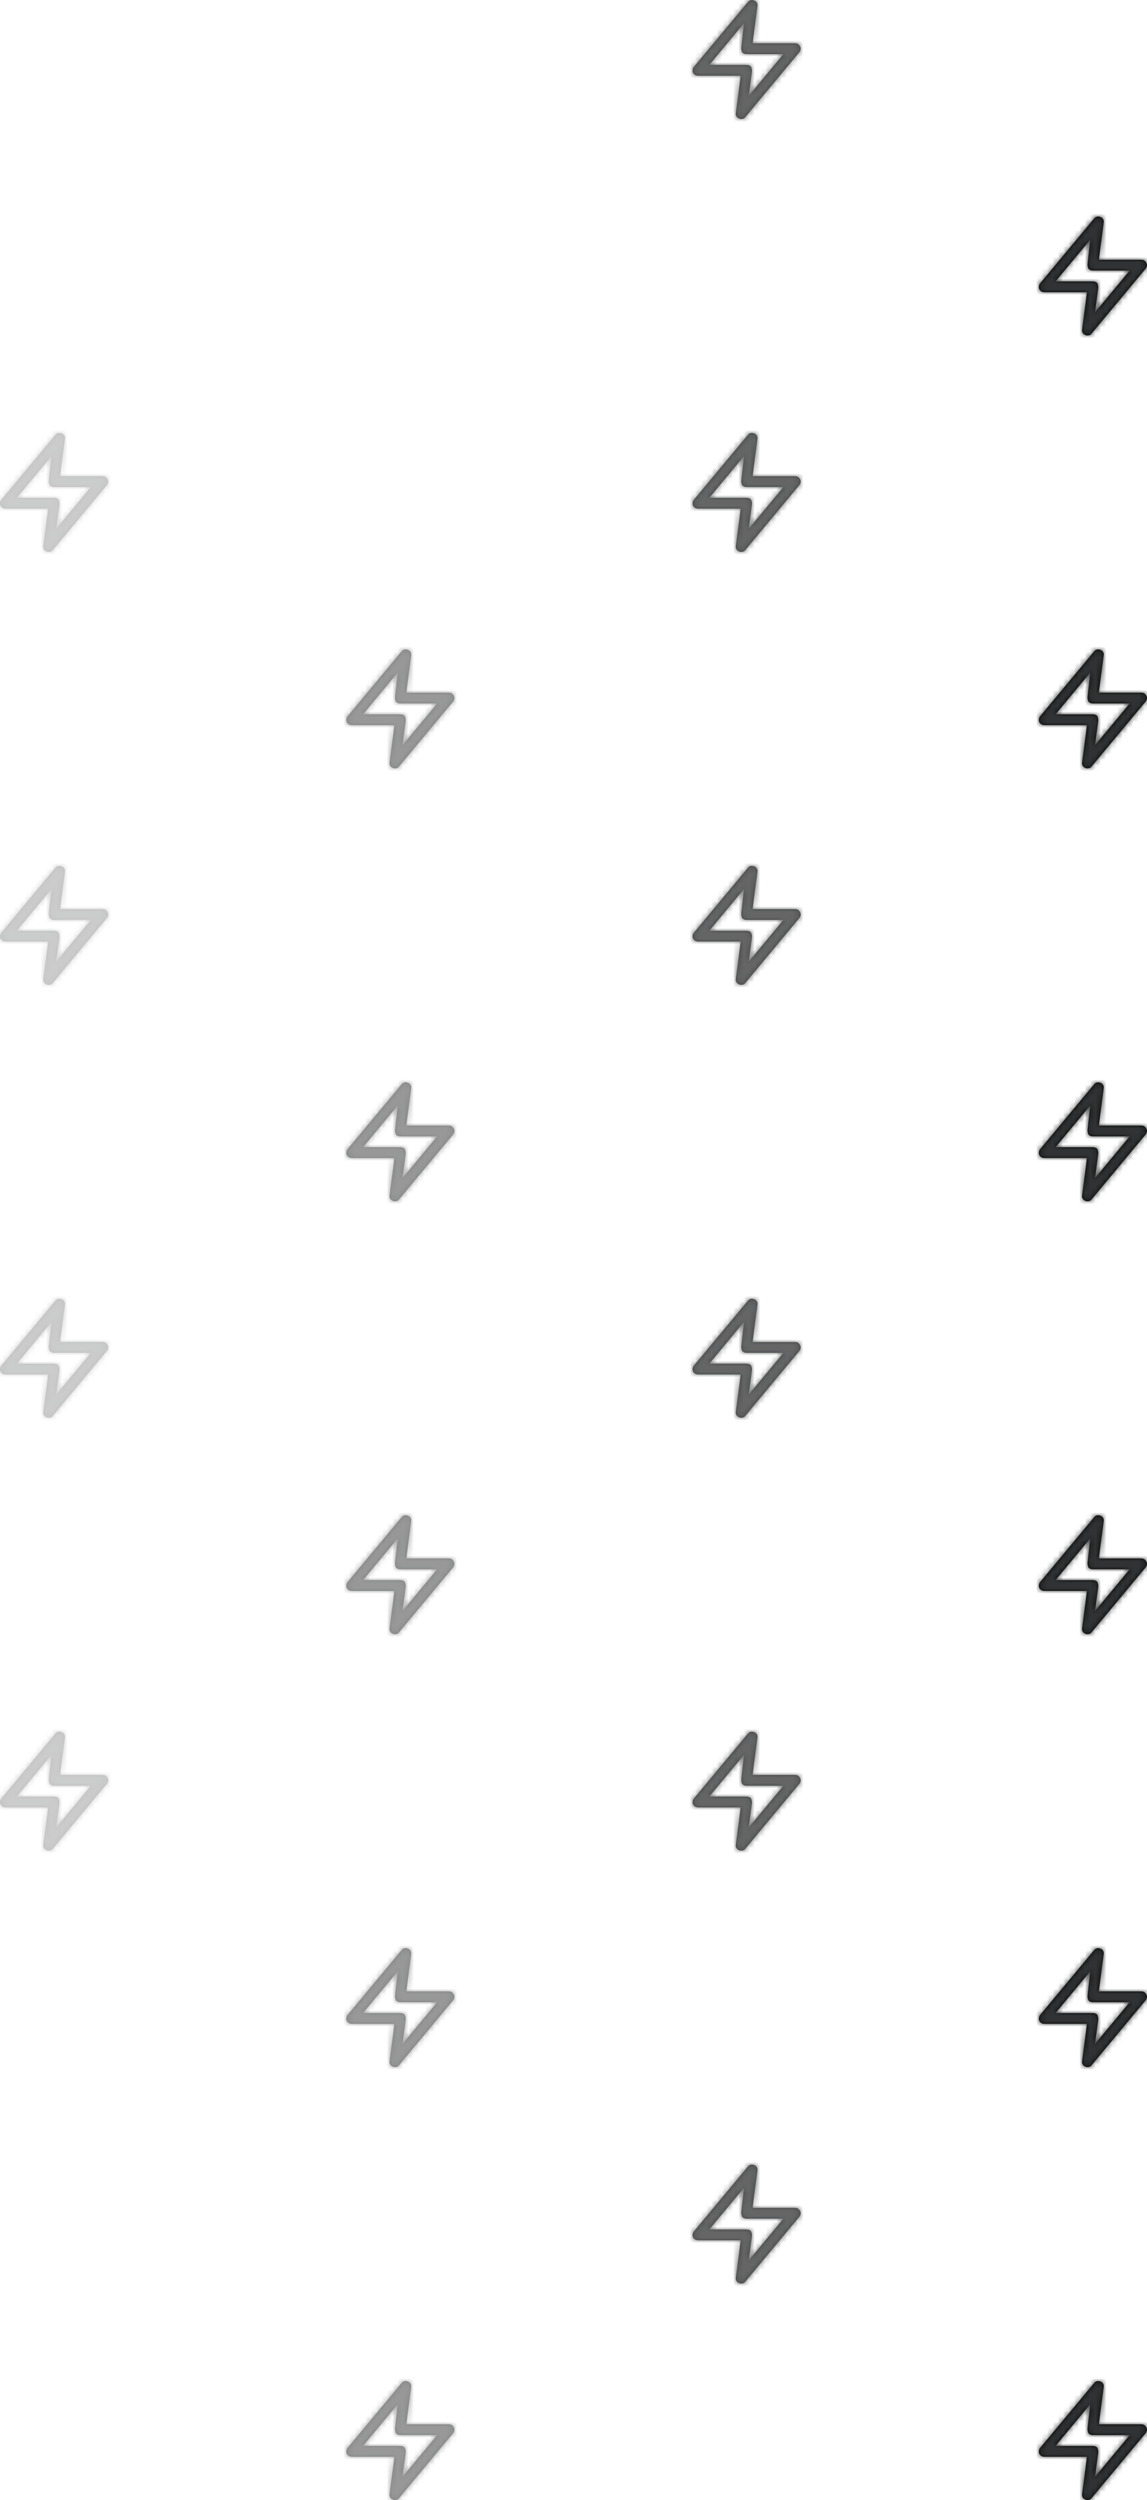 <?xml version="1.0" encoding="UTF-8"?>
<svg width="212px" height="462px" viewBox="0 0 212 462" version="1.1" xmlns="http://www.w3.org/2000/svg" xmlns:xlink="http://www.w3.org/1999/xlink">
    <!-- Generator: Sketch 54.1 (76490) - https://sketchapp.com -->
    <title>Icon Pattern</title>
    <desc>Created with Sketch.</desc>
    <defs>
        <path d="M21.891,9.6 C21.691,9.2 21.392,9 20.992,9 L13.099,9 L13.998,2.1 C14.098,1.7 13.798,1.2 13.399,1.1 C12.999,0.9 12.5,1 12.2,1.4 L2.209,13.4 C2.009,13.7 1.909,14.1 2.109,14.5 C2.309,14.8 2.608,15 3.008,15 L10.901,15 L10.002,21.9 C9.902,22.3 10.202,22.8 10.601,22.9 C10.701,23 10.901,23 11.001,23 C11.301,23 11.6,22.9 11.8,22.6 L21.791,10.6 C21.991,10.3 22.091,9.9 21.891,9.6 Z M12.4,18.7 L12.999,14.1 C12.999,13.8 12.899,13.5 12.799,13.3 C12.599,13.1 12.3,13 12,13 L5.106,13 L11.5,5.3 L11.001,9.9 C11.001,10.2 11.101,10.5 11.201,10.7 C11.401,10.9 11.7,11 11.9,11 L18.794,11 L12.4,18.7 Z" id="path-1"></path>
        <path d="M21.891,9.6 C21.691,9.2 21.392,9 20.992,9 L13.099,9 L13.998,2.1 C14.098,1.7 13.798,1.2 13.399,1.1 C12.999,0.9 12.5,1 12.2,1.4 L2.209,13.4 C2.009,13.7 1.909,14.1 2.109,14.5 C2.309,14.8 2.608,15 3.008,15 L10.901,15 L10.002,21.9 C9.902,22.3 10.202,22.8 10.601,22.9 C10.701,23 10.901,23 11.001,23 C11.301,23 11.6,22.9 11.8,22.6 L21.791,10.6 C21.991,10.3 22.091,9.9 21.891,9.6 Z M12.4,18.7 L12.999,14.1 C12.999,13.8 12.899,13.5 12.799,13.3 C12.599,13.1 12.3,13 12,13 L5.106,13 L11.5,5.3 L11.001,9.9 C11.001,10.2 11.101,10.5 11.201,10.7 C11.401,10.9 11.7,11 11.9,11 L18.794,11 L12.4,18.7 Z" id="path-3"></path>
        <path d="M21.891,9.6 C21.691,9.2 21.392,9 20.992,9 L13.099,9 L13.998,2.1 C14.098,1.7 13.798,1.2 13.399,1.1 C12.999,0.9 12.5,1 12.2,1.4 L2.209,13.4 C2.009,13.7 1.909,14.1 2.109,14.5 C2.309,14.8 2.608,15 3.008,15 L10.901,15 L10.002,21.9 C9.902,22.3 10.202,22.8 10.601,22.9 C10.701,23 10.901,23 11.001,23 C11.301,23 11.6,22.9 11.8,22.6 L21.791,10.6 C21.991,10.3 22.091,9.9 21.891,9.6 Z M12.4,18.7 L12.999,14.1 C12.999,13.8 12.899,13.5 12.799,13.3 C12.599,13.1 12.3,13 12,13 L5.106,13 L11.5,5.3 L11.001,9.9 C11.001,10.2 11.101,10.5 11.201,10.7 C11.401,10.9 11.7,11 11.9,11 L18.794,11 L12.4,18.7 Z" id="path-5"></path>
        <path d="M21.891,9.6 C21.691,9.2 21.392,9 20.992,9 L13.099,9 L13.998,2.1 C14.098,1.7 13.798,1.2 13.399,1.1 C12.999,0.9 12.5,1 12.2,1.4 L2.209,13.4 C2.009,13.7 1.909,14.1 2.109,14.5 C2.309,14.8 2.608,15 3.008,15 L10.901,15 L10.002,21.9 C9.902,22.3 10.202,22.8 10.601,22.9 C10.701,23 10.901,23 11.001,23 C11.301,23 11.6,22.9 11.8,22.6 L21.791,10.6 C21.991,10.3 22.091,9.9 21.891,9.6 Z M12.4,18.7 L12.999,14.1 C12.999,13.8 12.899,13.5 12.799,13.3 C12.599,13.1 12.3,13 12,13 L5.106,13 L11.5,5.3 L11.001,9.9 C11.001,10.2 11.101,10.5 11.201,10.7 C11.401,10.9 11.7,11 11.9,11 L18.794,11 L12.4,18.7 Z" id="path-7"></path>
        <path d="M21.891,9.6 C21.691,9.2 21.392,9 20.992,9 L13.099,9 L13.998,2.1 C14.098,1.7 13.798,1.2 13.399,1.1 C12.999,0.9 12.5,1 12.2,1.4 L2.209,13.4 C2.009,13.7 1.909,14.1 2.109,14.5 C2.309,14.8 2.608,15 3.008,15 L10.901,15 L10.002,21.9 C9.902,22.3 10.202,22.8 10.601,22.9 C10.701,23 10.901,23 11.001,23 C11.301,23 11.6,22.9 11.8,22.6 L21.791,10.6 C21.991,10.3 22.091,9.9 21.891,9.6 Z M12.4,18.7 L12.999,14.1 C12.999,13.8 12.899,13.5 12.799,13.3 C12.599,13.1 12.3,13 12,13 L5.106,13 L11.5,5.3 L11.001,9.9 C11.001,10.2 11.101,10.5 11.201,10.7 C11.401,10.9 11.7,11 11.9,11 L18.794,11 L12.4,18.7 Z" id="path-9"></path>
        <path d="M21.891,9.6 C21.691,9.2 21.392,9 20.992,9 L13.099,9 L13.998,2.1 C14.098,1.7 13.798,1.2 13.399,1.1 C12.999,0.9 12.5,1 12.2,1.4 L2.209,13.4 C2.009,13.7 1.909,14.1 2.109,14.5 C2.309,14.8 2.608,15 3.008,15 L10.901,15 L10.002,21.9 C9.902,22.3 10.202,22.8 10.601,22.9 C10.701,23 10.901,23 11.001,23 C11.301,23 11.6,22.9 11.8,22.6 L21.791,10.6 C21.991,10.3 22.091,9.9 21.891,9.6 Z M12.4,18.7 L12.999,14.1 C12.999,13.8 12.899,13.5 12.799,13.3 C12.599,13.1 12.3,13 12,13 L5.106,13 L11.5,5.3 L11.001,9.9 C11.001,10.2 11.101,10.5 11.201,10.7 C11.401,10.9 11.7,11 11.9,11 L18.794,11 L12.4,18.7 Z" id="path-11"></path>
        <path d="M21.891,9.6 C21.691,9.2 21.392,9 20.992,9 L13.099,9 L13.998,2.1 C14.098,1.7 13.798,1.2 13.399,1.1 C12.999,0.9 12.5,1 12.2,1.4 L2.209,13.4 C2.009,13.7 1.909,14.1 2.109,14.5 C2.309,14.8 2.608,15 3.008,15 L10.901,15 L10.002,21.9 C9.902,22.3 10.202,22.8 10.601,22.9 C10.701,23 10.901,23 11.001,23 C11.301,23 11.6,22.9 11.8,22.6 L21.791,10.6 C21.991,10.3 22.091,9.9 21.891,9.6 Z M12.4,18.7 L12.999,14.1 C12.999,13.8 12.899,13.5 12.799,13.3 C12.599,13.1 12.3,13 12,13 L5.106,13 L11.5,5.3 L11.001,9.9 C11.001,10.2 11.101,10.5 11.201,10.7 C11.401,10.9 11.7,11 11.9,11 L18.794,11 L12.4,18.7 Z" id="path-13"></path>
        <path d="M21.891,9.6 C21.691,9.2 21.392,9 20.992,9 L13.099,9 L13.998,2.1 C14.098,1.7 13.798,1.2 13.399,1.1 C12.999,0.9 12.5,1 12.2,1.4 L2.209,13.4 C2.009,13.7 1.909,14.1 2.109,14.5 C2.309,14.8 2.608,15 3.008,15 L10.901,15 L10.002,21.9 C9.902,22.3 10.202,22.8 10.601,22.9 C10.701,23 10.901,23 11.001,23 C11.301,23 11.6,22.9 11.8,22.6 L21.791,10.6 C21.991,10.3 22.091,9.9 21.891,9.6 Z M12.4,18.7 L12.999,14.1 C12.999,13.8 12.899,13.5 12.799,13.3 C12.599,13.1 12.3,13 12,13 L5.106,13 L11.5,5.3 L11.001,9.9 C11.001,10.2 11.101,10.5 11.201,10.7 C11.401,10.9 11.7,11 11.9,11 L18.794,11 L12.4,18.7 Z" id="path-15"></path>
        <path d="M21.891,9.6 C21.691,9.2 21.392,9 20.992,9 L13.099,9 L13.998,2.1 C14.098,1.7 13.798,1.2 13.399,1.1 C12.999,0.9 12.5,1 12.2,1.4 L2.209,13.4 C2.009,13.7 1.909,14.1 2.109,14.5 C2.309,14.8 2.608,15 3.008,15 L10.901,15 L10.002,21.9 C9.902,22.3 10.202,22.8 10.601,22.9 C10.701,23 10.901,23 11.001,23 C11.301,23 11.6,22.9 11.8,22.6 L21.791,10.6 C21.991,10.3 22.091,9.9 21.891,9.6 Z M12.4,18.7 L12.999,14.1 C12.999,13.8 12.899,13.5 12.799,13.3 C12.599,13.1 12.3,13 12,13 L5.106,13 L11.5,5.3 L11.001,9.9 C11.001,10.2 11.101,10.5 11.201,10.7 C11.401,10.9 11.7,11 11.9,11 L18.794,11 L12.4,18.7 Z" id="path-17"></path>
        <path d="M21.891,9.6 C21.691,9.2 21.392,9 20.992,9 L13.099,9 L13.998,2.1 C14.098,1.7 13.798,1.2 13.399,1.1 C12.999,0.9 12.5,1 12.2,1.4 L2.209,13.4 C2.009,13.7 1.909,14.1 2.109,14.5 C2.309,14.8 2.608,15 3.008,15 L10.901,15 L10.002,21.9 C9.902,22.3 10.202,22.8 10.601,22.9 C10.701,23 10.901,23 11.001,23 C11.301,23 11.6,22.9 11.8,22.6 L21.791,10.6 C21.991,10.3 22.091,9.9 21.891,9.6 Z M12.4,18.7 L12.999,14.1 C12.999,13.8 12.899,13.5 12.799,13.3 C12.599,13.1 12.3,13 12,13 L5.106,13 L11.5,5.3 L11.001,9.9 C11.001,10.2 11.101,10.5 11.201,10.7 C11.401,10.9 11.7,11 11.9,11 L18.794,11 L12.4,18.7 Z" id="path-19"></path>
        <path d="M21.891,9.6 C21.691,9.2 21.392,9 20.992,9 L13.099,9 L13.998,2.1 C14.098,1.7 13.798,1.2 13.399,1.1 C12.999,0.9 12.5,1 12.2,1.4 L2.209,13.4 C2.009,13.7 1.909,14.1 2.109,14.5 C2.309,14.8 2.608,15 3.008,15 L10.901,15 L10.002,21.9 C9.902,22.3 10.202,22.8 10.601,22.9 C10.701,23 10.901,23 11.001,23 C11.301,23 11.6,22.9 11.8,22.6 L21.791,10.6 C21.991,10.3 22.091,9.9 21.891,9.6 Z M12.4,18.7 L12.999,14.1 C12.999,13.8 12.899,13.5 12.799,13.3 C12.599,13.1 12.3,13 12,13 L5.106,13 L11.5,5.3 L11.001,9.9 C11.001,10.2 11.101,10.5 11.201,10.7 C11.401,10.9 11.7,11 11.9,11 L18.794,11 L12.4,18.7 Z" id="path-21"></path>
        <path d="M21.891,9.6 C21.691,9.2 21.392,9 20.992,9 L13.099,9 L13.998,2.1 C14.098,1.7 13.798,1.2 13.399,1.1 C12.999,0.9 12.5,1 12.2,1.4 L2.209,13.4 C2.009,13.7 1.909,14.1 2.109,14.5 C2.309,14.8 2.608,15 3.008,15 L10.901,15 L10.002,21.9 C9.902,22.3 10.202,22.8 10.601,22.9 C10.701,23 10.901,23 11.001,23 C11.301,23 11.6,22.9 11.8,22.6 L21.791,10.6 C21.991,10.3 22.091,9.9 21.891,9.6 Z M12.4,18.7 L12.999,14.1 C12.999,13.8 12.899,13.5 12.799,13.3 C12.599,13.1 12.3,13 12,13 L5.106,13 L11.5,5.3 L11.001,9.9 C11.001,10.2 11.101,10.5 11.201,10.7 C11.401,10.9 11.7,11 11.9,11 L18.794,11 L12.4,18.7 Z" id="path-23"></path>
        <path d="M21.891,9.6 C21.691,9.2 21.392,9 20.992,9 L13.099,9 L13.998,2.1 C14.098,1.7 13.798,1.2 13.399,1.1 C12.999,0.9 12.5,1 12.2,1.4 L2.209,13.4 C2.009,13.7 1.909,14.1 2.109,14.5 C2.309,14.8 2.608,15 3.008,15 L10.901,15 L10.002,21.9 C9.902,22.3 10.202,22.8 10.601,22.9 C10.701,23 10.901,23 11.001,23 C11.301,23 11.6,22.9 11.8,22.6 L21.791,10.6 C21.991,10.3 22.091,9.9 21.891,9.6 Z M12.4,18.7 L12.999,14.1 C12.999,13.8 12.899,13.5 12.799,13.3 C12.599,13.1 12.3,13 12,13 L5.106,13 L11.5,5.3 L11.001,9.9 C11.001,10.2 11.101,10.5 11.201,10.7 C11.401,10.9 11.7,11 11.9,11 L18.794,11 L12.4,18.7 Z" id="path-25"></path>
        <path d="M21.891,9.6 C21.691,9.2 21.392,9 20.992,9 L13.099,9 L13.998,2.1 C14.098,1.7 13.798,1.2 13.399,1.1 C12.999,0.9 12.5,1 12.2,1.4 L2.209,13.4 C2.009,13.7 1.909,14.1 2.109,14.5 C2.309,14.8 2.608,15 3.008,15 L10.901,15 L10.002,21.9 C9.902,22.3 10.202,22.8 10.601,22.9 C10.701,23 10.901,23 11.001,23 C11.301,23 11.6,22.9 11.8,22.6 L21.791,10.6 C21.991,10.3 22.091,9.9 21.891,9.6 Z M12.4,18.7 L12.999,14.1 C12.999,13.8 12.899,13.5 12.799,13.3 C12.599,13.1 12.3,13 12,13 L5.106,13 L11.5,5.3 L11.001,9.9 C11.001,10.2 11.101,10.5 11.201,10.7 C11.401,10.9 11.7,11 11.9,11 L18.794,11 L12.4,18.7 Z" id="path-27"></path>
        <path d="M21.891,9.6 C21.691,9.2 21.392,9 20.992,9 L13.099,9 L13.998,2.1 C14.098,1.7 13.798,1.2 13.399,1.1 C12.999,0.9 12.5,1 12.2,1.4 L2.209,13.4 C2.009,13.7 1.909,14.1 2.109,14.5 C2.309,14.8 2.608,15 3.008,15 L10.901,15 L10.002,21.9 C9.902,22.3 10.202,22.8 10.601,22.9 C10.701,23 10.901,23 11.001,23 C11.301,23 11.6,22.9 11.8,22.6 L21.791,10.6 C21.991,10.3 22.091,9.9 21.891,9.6 Z M12.4,18.7 L12.999,14.1 C12.999,13.8 12.899,13.5 12.799,13.3 C12.599,13.1 12.3,13 12,13 L5.106,13 L11.5,5.3 L11.001,9.9 C11.001,10.2 11.101,10.5 11.201,10.7 C11.401,10.9 11.7,11 11.9,11 L18.794,11 L12.4,18.7 Z" id="path-29"></path>
        <path d="M21.891,9.6 C21.691,9.2 21.392,9 20.992,9 L13.099,9 L13.998,2.1 C14.098,1.7 13.798,1.2 13.399,1.1 C12.999,0.9 12.5,1 12.2,1.4 L2.209,13.4 C2.009,13.7 1.909,14.1 2.109,14.5 C2.309,14.8 2.608,15 3.008,15 L10.901,15 L10.002,21.9 C9.902,22.3 10.202,22.8 10.601,22.9 C10.701,23 10.901,23 11.001,23 C11.301,23 11.6,22.9 11.8,22.6 L21.791,10.6 C21.991,10.3 22.091,9.9 21.891,9.6 Z M12.4,18.7 L12.999,14.1 C12.999,13.8 12.899,13.5 12.799,13.3 C12.599,13.1 12.3,13 12,13 L5.106,13 L11.5,5.3 L11.001,9.9 C11.001,10.2 11.101,10.5 11.201,10.7 C11.401,10.9 11.7,11 11.9,11 L18.794,11 L12.4,18.7 Z" id="path-31"></path>
        <path d="M21.891,9.6 C21.691,9.2 21.392,9 20.992,9 L13.099,9 L13.998,2.1 C14.098,1.7 13.798,1.2 13.399,1.1 C12.999,0.9 12.5,1 12.2,1.4 L2.209,13.4 C2.009,13.7 1.909,14.1 2.109,14.5 C2.309,14.8 2.608,15 3.008,15 L10.901,15 L10.002,21.9 C9.902,22.3 10.202,22.8 10.601,22.9 C10.701,23 10.901,23 11.001,23 C11.301,23 11.6,22.9 11.8,22.6 L21.791,10.6 C21.991,10.3 22.091,9.9 21.891,9.6 Z M12.4,18.7 L12.999,14.1 C12.999,13.8 12.899,13.5 12.799,13.3 C12.599,13.1 12.3,13 12,13 L5.106,13 L11.5,5.3 L11.001,9.9 C11.001,10.2 11.101,10.5 11.201,10.7 C11.401,10.9 11.7,11 11.9,11 L18.794,11 L12.4,18.7 Z" id="path-33"></path>
        <path d="M21.891,9.6 C21.691,9.2 21.392,9 20.992,9 L13.099,9 L13.998,2.1 C14.098,1.7 13.798,1.2 13.399,1.1 C12.999,0.9 12.5,1 12.2,1.4 L2.209,13.4 C2.009,13.7 1.909,14.1 2.109,14.5 C2.309,14.8 2.608,15 3.008,15 L10.901,15 L10.002,21.9 C9.902,22.3 10.202,22.8 10.601,22.9 C10.701,23 10.901,23 11.001,23 C11.301,23 11.6,22.9 11.8,22.6 L21.791,10.6 C21.991,10.3 22.091,9.9 21.891,9.6 Z M12.4,18.7 L12.999,14.1 C12.999,13.8 12.899,13.5 12.799,13.3 C12.599,13.1 12.3,13 12,13 L5.106,13 L11.5,5.3 L11.001,9.9 C11.001,10.2 11.101,10.5 11.201,10.7 C11.401,10.9 11.7,11 11.9,11 L18.794,11 L12.4,18.7 Z" id="path-35"></path>
        <path d="M21.891,9.6 C21.691,9.2 21.392,9 20.992,9 L13.099,9 L13.998,2.1 C14.098,1.7 13.798,1.2 13.399,1.1 C12.999,0.9 12.5,1 12.2,1.4 L2.209,13.4 C2.009,13.7 1.909,14.1 2.109,14.5 C2.309,14.8 2.608,15 3.008,15 L10.901,15 L10.002,21.9 C9.902,22.3 10.202,22.8 10.601,22.9 C10.701,23 10.901,23 11.001,23 C11.301,23 11.6,22.9 11.8,22.6 L21.791,10.6 C21.991,10.3 22.091,9.9 21.891,9.6 Z M12.4,18.7 L12.999,14.1 C12.999,13.8 12.899,13.5 12.799,13.3 C12.599,13.1 12.3,13 12,13 L5.106,13 L11.5,5.3 L11.001,9.9 C11.001,10.2 11.101,10.5 11.201,10.7 C11.401,10.9 11.7,11 11.9,11 L18.794,11 L12.4,18.7 Z" id="path-37"></path>
        <path d="M21.891,9.6 C21.691,9.2 21.392,9 20.992,9 L13.099,9 L13.998,2.1 C14.098,1.7 13.798,1.2 13.399,1.1 C12.999,0.9 12.5,1 12.2,1.4 L2.209,13.4 C2.009,13.7 1.909,14.1 2.109,14.5 C2.309,14.8 2.608,15 3.008,15 L10.901,15 L10.002,21.9 C9.902,22.3 10.202,22.8 10.601,22.9 C10.701,23 10.901,23 11.001,23 C11.301,23 11.6,22.9 11.8,22.6 L21.791,10.6 C21.991,10.3 22.091,9.9 21.891,9.6 Z M12.4,18.7 L12.999,14.1 C12.999,13.8 12.899,13.5 12.799,13.3 C12.599,13.1 12.3,13 12,13 L5.106,13 L11.5,5.3 L11.001,9.9 C11.001,10.2 11.101,10.5 11.201,10.7 C11.401,10.9 11.7,11 11.9,11 L18.794,11 L12.4,18.7 Z" id="path-39"></path>
        <path d="M21.891,9.6 C21.691,9.2 21.392,9 20.992,9 L13.099,9 L13.998,2.1 C14.098,1.7 13.798,1.2 13.399,1.1 C12.999,0.9 12.5,1 12.2,1.4 L2.209,13.4 C2.009,13.7 1.909,14.1 2.109,14.5 C2.309,14.8 2.608,15 3.008,15 L10.901,15 L10.002,21.9 C9.902,22.3 10.202,22.8 10.601,22.9 C10.701,23 10.901,23 11.001,23 C11.301,23 11.6,22.9 11.8,22.6 L21.791,10.6 C21.991,10.3 22.091,9.9 21.891,9.6 Z M12.4,18.7 L12.999,14.1 C12.999,13.8 12.899,13.5 12.799,13.3 C12.599,13.1 12.3,13 12,13 L5.106,13 L11.5,5.3 L11.001,9.9 C11.001,10.2 11.101,10.5 11.201,10.7 C11.401,10.9 11.7,11 11.9,11 L18.794,11 L12.4,18.7 Z" id="path-41"></path>
    </defs>
    <g id="Website" stroke="none" stroke-width="1" fill="none" fill-rule="evenodd">
        <g id="Desktop" transform="translate(-1210, -1421)">
            <g id="Dashboard" transform="translate(0, 1420)">
                <g id="Icon-Pattern" transform="translate(1208, 0)">
                    <g id="icon-/-zap" transform="translate(192, 40)">
                        <mask id="mask-2" fill="white">
                            <use xlink:href="#path-1"></use>
                        </mask>
                        <use id="Mask" fill="#000000" fill-rule="nonzero" xlink:href="#path-1"></use>
                        <g id="Colors/Monochrome/gray--2" mask="url(#mask-2)" fill="#313233" fill-rule="evenodd">
                            <rect id="Rectangle" x="0" y="0" width="24" height="24"></rect>
                        </g>
                    </g>
                    <g id="icon-/-zap" opacity="0.75" transform="translate(128, 80)">
                        <mask id="mask-4" fill="white">
                            <use xlink:href="#path-3"></use>
                        </mask>
                        <use id="Mask" fill="#000000" fill-rule="nonzero" xlink:href="#path-3"></use>
                        <g id="Colors/Monochrome/gray--2" mask="url(#mask-4)" fill="#313233" fill-rule="evenodd">
                            <rect id="Rectangle" x="0" y="0" width="24" height="24"></rect>
                        </g>
                    </g>
                    <g id="icon-/-zap" opacity="0.25" transform="translate(0, 80)">
                        <mask id="mask-6" fill="white">
                            <use xlink:href="#path-5"></use>
                        </mask>
                        <use id="Mask" fill="#000000" fill-rule="nonzero" xlink:href="#path-5"></use>
                        <g id="Colors/Monochrome/gray--2" mask="url(#mask-6)" fill="#313233" fill-rule="evenodd">
                            <rect id="Rectangle" x="0" y="0" width="24" height="24"></rect>
                        </g>
                    </g>
                    <g id="icon-/-zap" opacity="0.75" transform="translate(128, 0)">
                        <mask id="mask-8" fill="white">
                            <use xlink:href="#path-7"></use>
                        </mask>
                        <use id="Mask" fill="#000000" fill-rule="nonzero" xlink:href="#path-7"></use>
                        <g id="Colors/Monochrome/gray--2" mask="url(#mask-8)" fill="#313233" fill-rule="evenodd">
                            <rect id="Rectangle" x="0" y="0" width="24" height="24"></rect>
                        </g>
                    </g>
                    <g id="icon-/-zap" opacity="0.5" transform="translate(64, 120)">
                        <mask id="mask-10" fill="white">
                            <use xlink:href="#path-9"></use>
                        </mask>
                        <use id="Mask" fill="#000000" fill-rule="nonzero" xlink:href="#path-9"></use>
                        <g id="Colors/Monochrome/gray--2" mask="url(#mask-10)" fill="#313233" fill-rule="evenodd">
                            <rect id="Rectangle" x="0" y="0" width="24" height="24"></rect>
                        </g>
                    </g>
                    <g id="icon-/-zap" transform="translate(192, 120)">
                        <mask id="mask-12" fill="white">
                            <use xlink:href="#path-11"></use>
                        </mask>
                        <use id="Mask" fill="#000000" fill-rule="nonzero" xlink:href="#path-11"></use>
                        <g id="Colors/Monochrome/gray--2" mask="url(#mask-12)" fill="#313233" fill-rule="evenodd">
                            <rect id="Rectangle" x="0" y="0" width="24" height="24"></rect>
                        </g>
                    </g>
                    <g id="icon-/-zap" opacity="0.75" transform="translate(128, 160)">
                        <mask id="mask-14" fill="white">
                            <use xlink:href="#path-13"></use>
                        </mask>
                        <use id="Mask" fill="#000000" fill-rule="nonzero" xlink:href="#path-13"></use>
                        <g id="Colors/Monochrome/gray--2" mask="url(#mask-14)" fill="#313233" fill-rule="evenodd">
                            <rect id="Rectangle" x="0" y="0" width="24" height="24"></rect>
                        </g>
                    </g>
                    <g id="icon-/-zap" opacity="0.25" transform="translate(0, 160)">
                        <mask id="mask-16" fill="white">
                            <use xlink:href="#path-15"></use>
                        </mask>
                        <use id="Mask" fill="#000000" fill-rule="nonzero" xlink:href="#path-15"></use>
                        <g id="Colors/Monochrome/gray--2" mask="url(#mask-16)" fill="#313233" fill-rule="evenodd">
                            <rect id="Rectangle" x="0" y="0" width="24" height="24"></rect>
                        </g>
                    </g>
                    <g id="icon-/-zap" opacity="0.5" transform="translate(64, 200)">
                        <mask id="mask-18" fill="white">
                            <use xlink:href="#path-17"></use>
                        </mask>
                        <use id="Mask" fill="#000000" fill-rule="nonzero" xlink:href="#path-17"></use>
                        <g id="Colors/Monochrome/gray--2" mask="url(#mask-18)" fill="#313233" fill-rule="evenodd">
                            <rect id="Rectangle" x="0" y="0" width="24" height="24"></rect>
                        </g>
                    </g>
                    <g id="icon-/-zap" transform="translate(192, 200)">
                        <mask id="mask-20" fill="white">
                            <use xlink:href="#path-19"></use>
                        </mask>
                        <use id="Mask" fill="#000000" fill-rule="nonzero" xlink:href="#path-19"></use>
                        <g id="Colors/Monochrome/gray--2" mask="url(#mask-20)" fill="#313233" fill-rule="evenodd">
                            <rect id="Rectangle" x="0" y="0" width="24" height="24"></rect>
                        </g>
                    </g>
                    <g id="icon-/-zap" opacity="0.75" transform="translate(128, 240)">
                        <mask id="mask-22" fill="white">
                            <use xlink:href="#path-21"></use>
                        </mask>
                        <use id="Mask" fill="#000000" fill-rule="nonzero" xlink:href="#path-21"></use>
                        <g id="Colors/Monochrome/gray--2" mask="url(#mask-22)" fill="#313233" fill-rule="evenodd">
                            <rect id="Rectangle" x="0" y="0" width="24" height="24"></rect>
                        </g>
                    </g>
                    <g id="icon-/-zap" opacity="0.25" transform="translate(0, 240)">
                        <mask id="mask-24" fill="white">
                            <use xlink:href="#path-23"></use>
                        </mask>
                        <use id="Mask" fill="#000000" fill-rule="nonzero" xlink:href="#path-23"></use>
                        <g id="Colors/Monochrome/gray--2" mask="url(#mask-24)" fill="#313233" fill-rule="evenodd">
                            <rect id="Rectangle" x="0" y="0" width="24" height="24"></rect>
                        </g>
                    </g>
                    <g id="icon-/-zap" opacity="0.5" transform="translate(64, 280)">
                        <mask id="mask-26" fill="white">
                            <use xlink:href="#path-25"></use>
                        </mask>
                        <use id="Mask" fill="#000000" fill-rule="nonzero" xlink:href="#path-25"></use>
                        <g id="Colors/Monochrome/gray--2" mask="url(#mask-26)" fill="#313233" fill-rule="evenodd">
                            <rect id="Rectangle" x="0" y="0" width="24" height="24"></rect>
                        </g>
                    </g>
                    <g id="icon-/-zap" transform="translate(192, 280)">
                        <mask id="mask-28" fill="white">
                            <use xlink:href="#path-27"></use>
                        </mask>
                        <use id="Mask" fill="#000000" fill-rule="nonzero" xlink:href="#path-27"></use>
                        <g id="Colors/Monochrome/gray--2" mask="url(#mask-28)" fill="#313233" fill-rule="evenodd">
                            <rect id="Rectangle" x="0" y="0" width="24" height="24"></rect>
                        </g>
                    </g>
                    <g id="icon-/-zap" opacity="0.75" transform="translate(128, 320)">
                        <mask id="mask-30" fill="white">
                            <use xlink:href="#path-29"></use>
                        </mask>
                        <use id="Mask" fill="#000000" fill-rule="nonzero" xlink:href="#path-29"></use>
                        <g id="Colors/Monochrome/gray--2" mask="url(#mask-30)" fill="#313233" fill-rule="evenodd">
                            <rect id="Rectangle" x="0" y="0" width="24" height="24"></rect>
                        </g>
                    </g>
                    <g id="icon-/-zap" opacity="0.25" transform="translate(0, 320)">
                        <mask id="mask-32" fill="white">
                            <use xlink:href="#path-31"></use>
                        </mask>
                        <use id="Mask" fill="#000000" fill-rule="nonzero" xlink:href="#path-31"></use>
                        <g id="Colors/Monochrome/gray--2" mask="url(#mask-32)" fill="#313233" fill-rule="evenodd">
                            <rect id="Rectangle" x="0" y="0" width="24" height="24"></rect>
                        </g>
                    </g>
                    <g id="icon-/-zap" opacity="0.5" transform="translate(64, 360)">
                        <mask id="mask-34" fill="white">
                            <use xlink:href="#path-33"></use>
                        </mask>
                        <use id="Mask" fill="#000000" fill-rule="nonzero" xlink:href="#path-33"></use>
                        <g id="Colors/Monochrome/gray--2" mask="url(#mask-34)" fill="#313233" fill-rule="evenodd">
                            <rect id="Rectangle" x="0" y="0" width="24" height="24"></rect>
                        </g>
                    </g>
                    <g id="icon-/-zap" opacity="0.5" transform="translate(64, 440)">
                        <mask id="mask-36" fill="white">
                            <use xlink:href="#path-35"></use>
                        </mask>
                        <use id="Mask" fill="#000000" fill-rule="nonzero" xlink:href="#path-35"></use>
                        <g id="Colors/Monochrome/gray--2" mask="url(#mask-36)" fill="#313233" fill-rule="evenodd">
                            <rect id="Rectangle" x="0" y="0" width="24" height="24"></rect>
                        </g>
                    </g>
                    <g id="icon-/-zap" transform="translate(192, 360)">
                        <mask id="mask-38" fill="white">
                            <use xlink:href="#path-37"></use>
                        </mask>
                        <use id="Mask" fill="#000000" fill-rule="nonzero" xlink:href="#path-37"></use>
                        <g id="Colors/Monochrome/gray--2" mask="url(#mask-38)" fill="#313233" fill-rule="evenodd">
                            <rect id="Rectangle" x="0" y="0" width="24" height="24"></rect>
                        </g>
                    </g>
                    <g id="icon-/-zap" opacity="0.75" transform="translate(128, 400)">
                        <mask id="mask-40" fill="white">
                            <use xlink:href="#path-39"></use>
                        </mask>
                        <use id="Mask" fill="#000000" fill-rule="nonzero" xlink:href="#path-39"></use>
                        <g id="Colors/Monochrome/gray--2" mask="url(#mask-40)" fill="#313233" fill-rule="evenodd">
                            <rect id="Rectangle" x="0" y="0" width="24" height="24"></rect>
                        </g>
                    </g>
                    <g id="icon-/-zap" transform="translate(192, 440)">
                        <mask id="mask-42" fill="white">
                            <use xlink:href="#path-41"></use>
                        </mask>
                        <use id="Mask" fill="#000000" fill-rule="nonzero" xlink:href="#path-41"></use>
                        <g id="Colors/Monochrome/gray--2" mask="url(#mask-42)" fill="#313233" fill-rule="evenodd">
                            <rect id="Rectangle" x="0" y="0" width="24" height="24"></rect>
                        </g>
                    </g>
                </g>
            </g>
        </g>
    </g>
</svg>